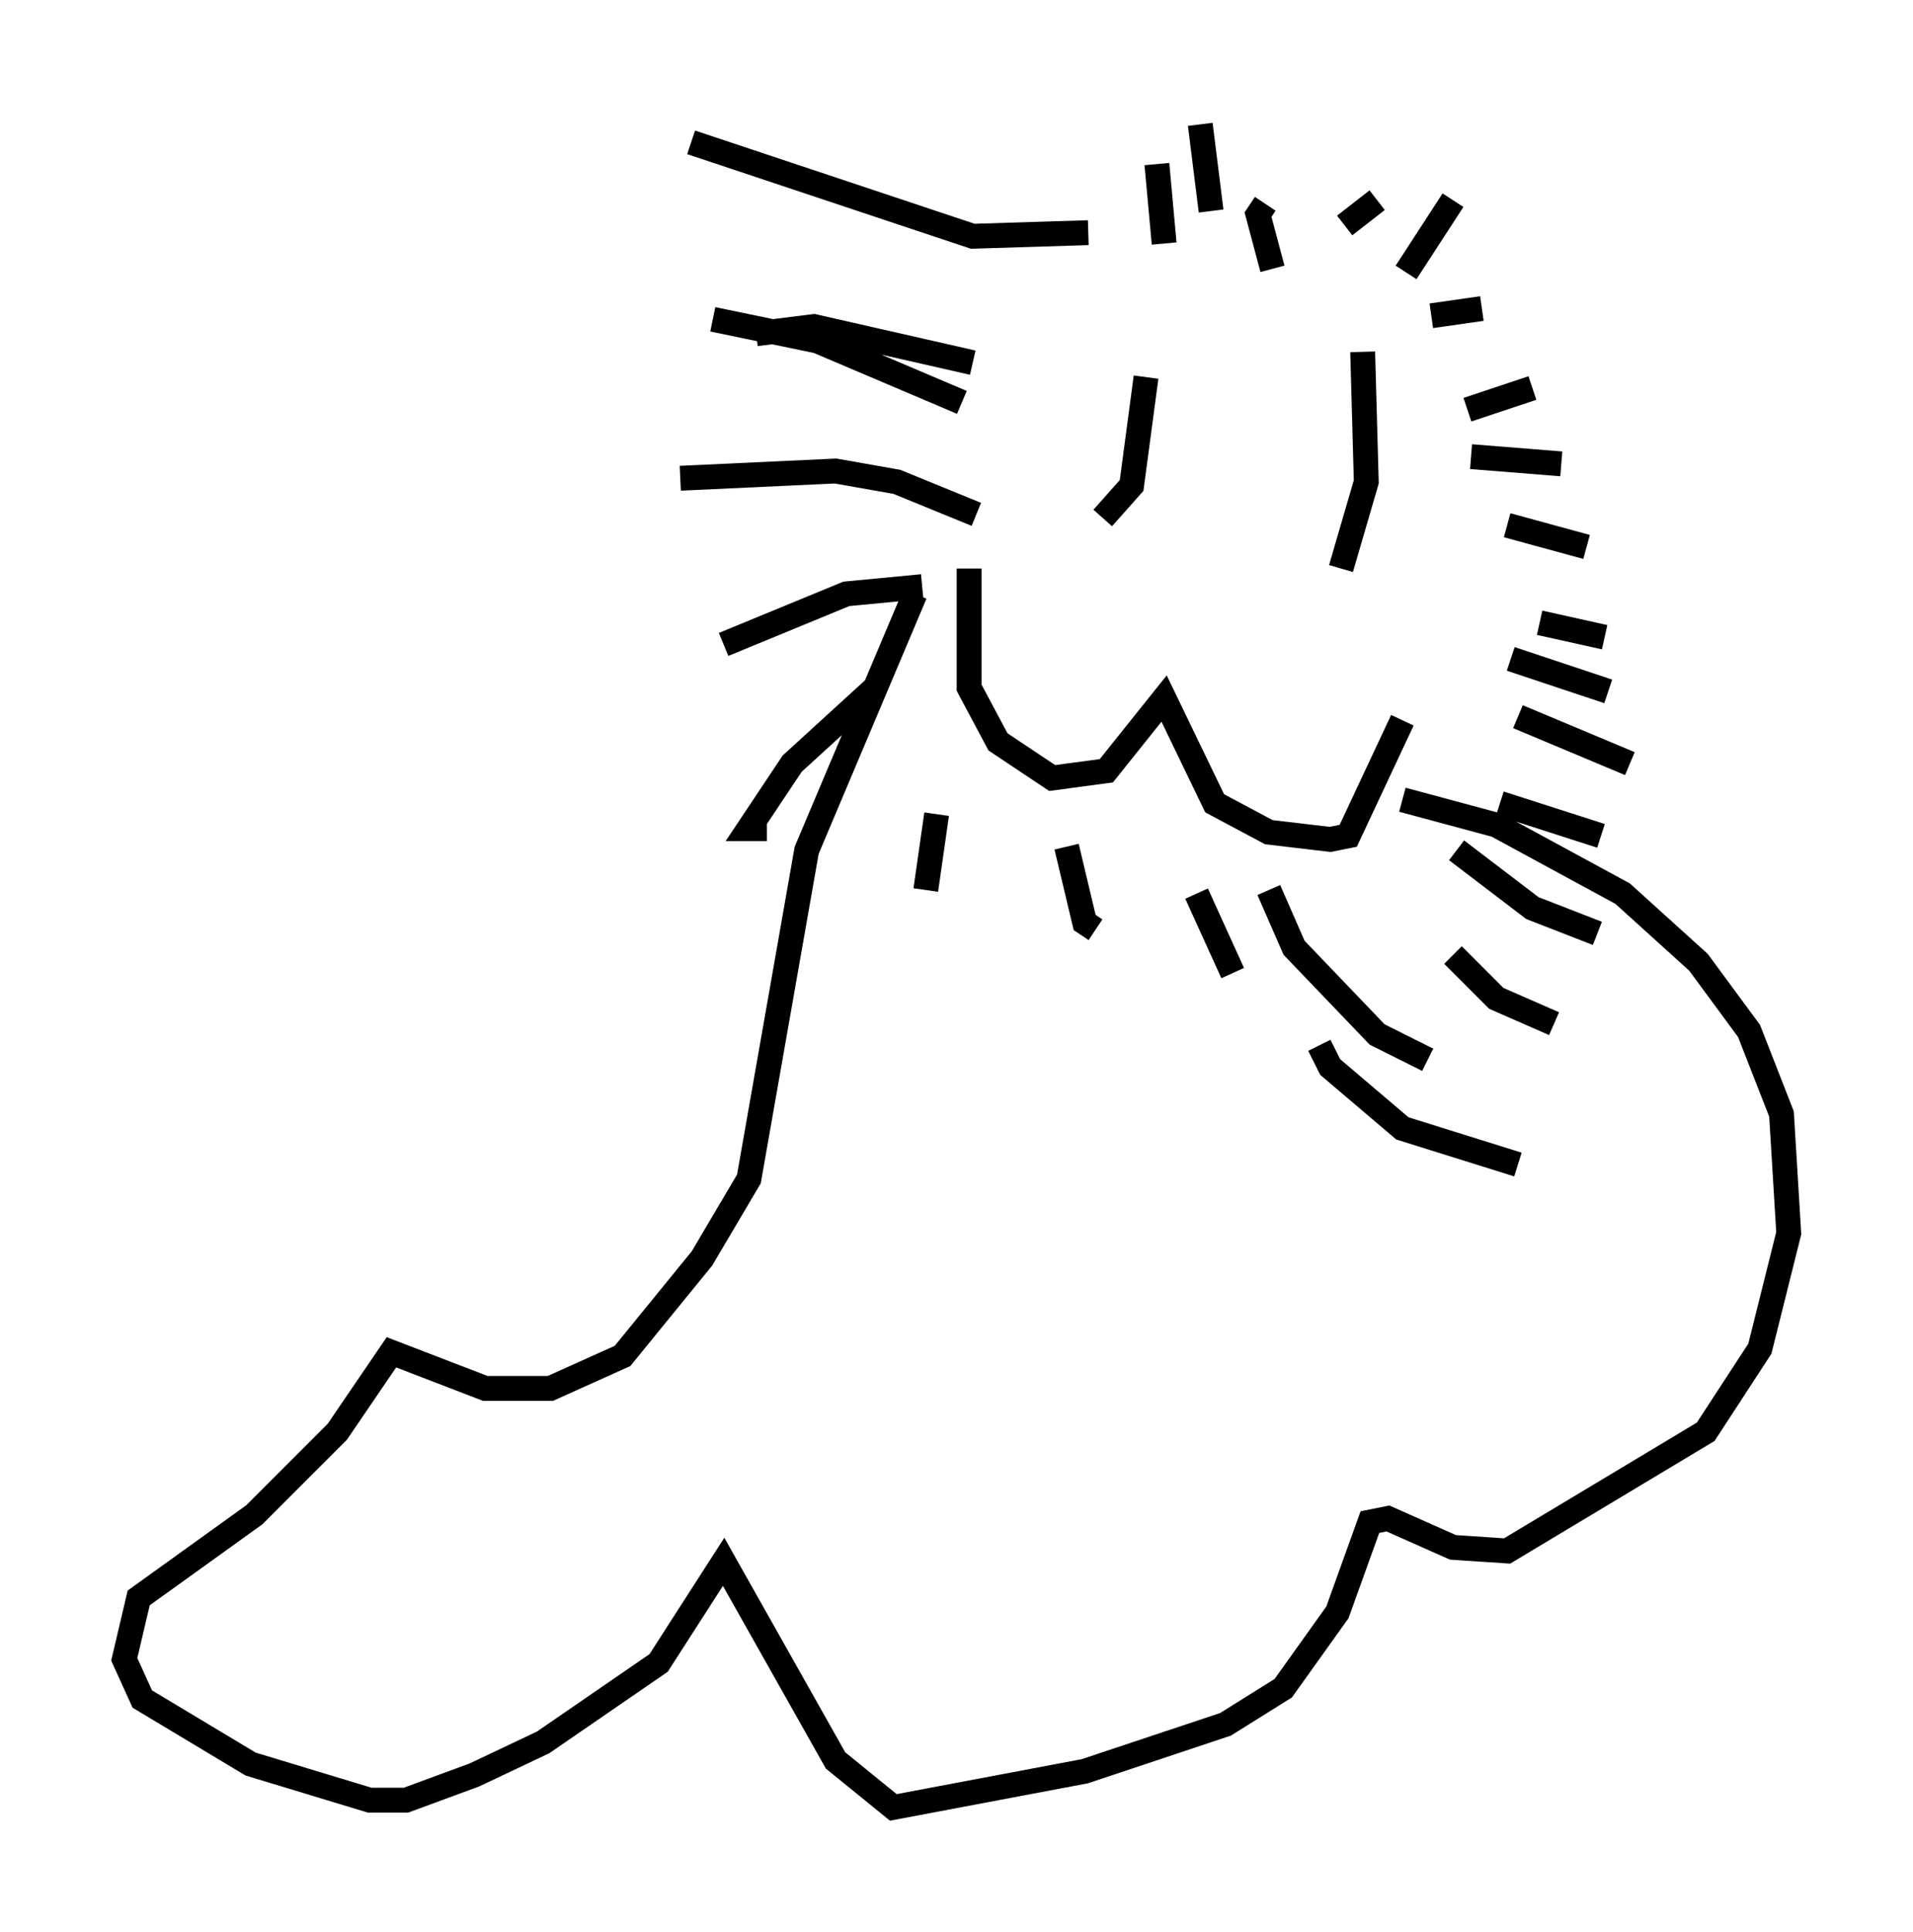 <?xml version="1.0" encoding="utf-8" ?>
<svg baseProfile="full" height="77.687" version="1.1" width="76.961" xmlns="http://www.w3.org/2000/svg" xmlns:ev="http://www.w3.org/2001/xml-events" xmlns:xlink="http://www.w3.org/1999/xlink"><defs /><rect fill="white" height="77.687" width="76.961" x="0" y="0" /><path d="M47.559, 13.86 m-1.453, 1.307 l-0.581, 4.358 -1.162, 1.307 m10.458, -6.682 l0.145, 5.229 -1.017, 3.486 m-14.961, 0.0 l0.0, 4.793 1.162, 2.179 l2.179, 1.453 2.179, -0.291 l2.324, -2.905 2.034, 4.212 l2.179, 1.162 2.469, 0.291 l0.726, -0.145 2.179, -4.648 m-12.637, -19.609 l-4.648, 0.145 -11.33, -3.777 m10.894, 10.458 l-5.81, -2.469 -4.212, -0.872 m10.458, 1.743 l-6.391, -1.453 -2.324, 0.291 m8.86, 7.263 l-3.196, -1.307 -2.469, -0.436 l-6.246, 0.291 m9.732, 4.358 l-3.05, 0.291 -4.939, 2.034 m6.101, 1.743 l-3.341, 3.05 -1.743, 2.615 l0.726, 0.0 m6.827, -0.581 l-0.436, 3.05 m5.665, -1.743 l0.726, 3.05 0.436, 0.291 m4.067, -1.453 l1.453, 3.196 m1.453, -3.341 l1.017, 2.324 3.341, 3.486 l2.034, 1.017 m1.017, -4.212 l1.743, 1.743 2.324, 1.017 m-3.922, -6.972 l3.05, 2.324 2.615, 1.017 m-3.922, -5.229 l4.067, 1.307 m-3.341, -4.793 l4.503, 1.888 m-4.793, -4.212 l3.922, 1.307 m-2.76, -2.76 l2.615, 0.581 m-3.922, -4.503 l3.196, 0.872 m-4.648, -3.631 l3.631, 0.291 m-3.777, -2.179 l2.615, -0.872 m-4.067, -2.905 l2.034, -0.291 m-3.05, -1.453 l1.888, -2.905 m-4.358, 1.017 l1.307, -1.017 m-4.212, 2.76 l-0.581, -2.179 0.291, -0.436 m-2.179, 0.291 l-0.436, -3.486 m-1.453, 4.793 l-0.291, -3.196 m-9.732, 17.285 l-4.358, 10.313 -2.324, 13.218 l-1.888, 3.196 -3.196, 3.922 l-2.905, 1.307 -2.615, 0.0 l-3.777, -1.453 -2.179, 3.196 l-3.341, 3.341 -4.648, 3.341 l-0.581, 2.469 0.726, 1.598 l4.358, 2.615 4.793, 1.453 l1.453, 0.0 2.76, -1.017 l2.76, -1.307 4.648, -3.196 l2.615, -4.067 4.503, 7.989 l2.324, 1.888 7.698, -1.453 l5.665, -1.888 2.324, -1.453 l2.179, -3.05 1.307, -3.631 l0.726, -0.145 2.615, 1.162 l2.179, 0.145 7.989, -4.793 l2.179, -3.341 1.162, -4.648 l-0.291, -4.793 -1.307, -3.341 l-2.034, -2.76 -3.05, -2.76 l-5.084, -2.76 -3.777, -1.017 m-3.341, 9.877 l0.436, 0.872 2.905, 2.469 l4.648, 1.453 " fill="none" stroke="black" stroke-width="1" /></svg>